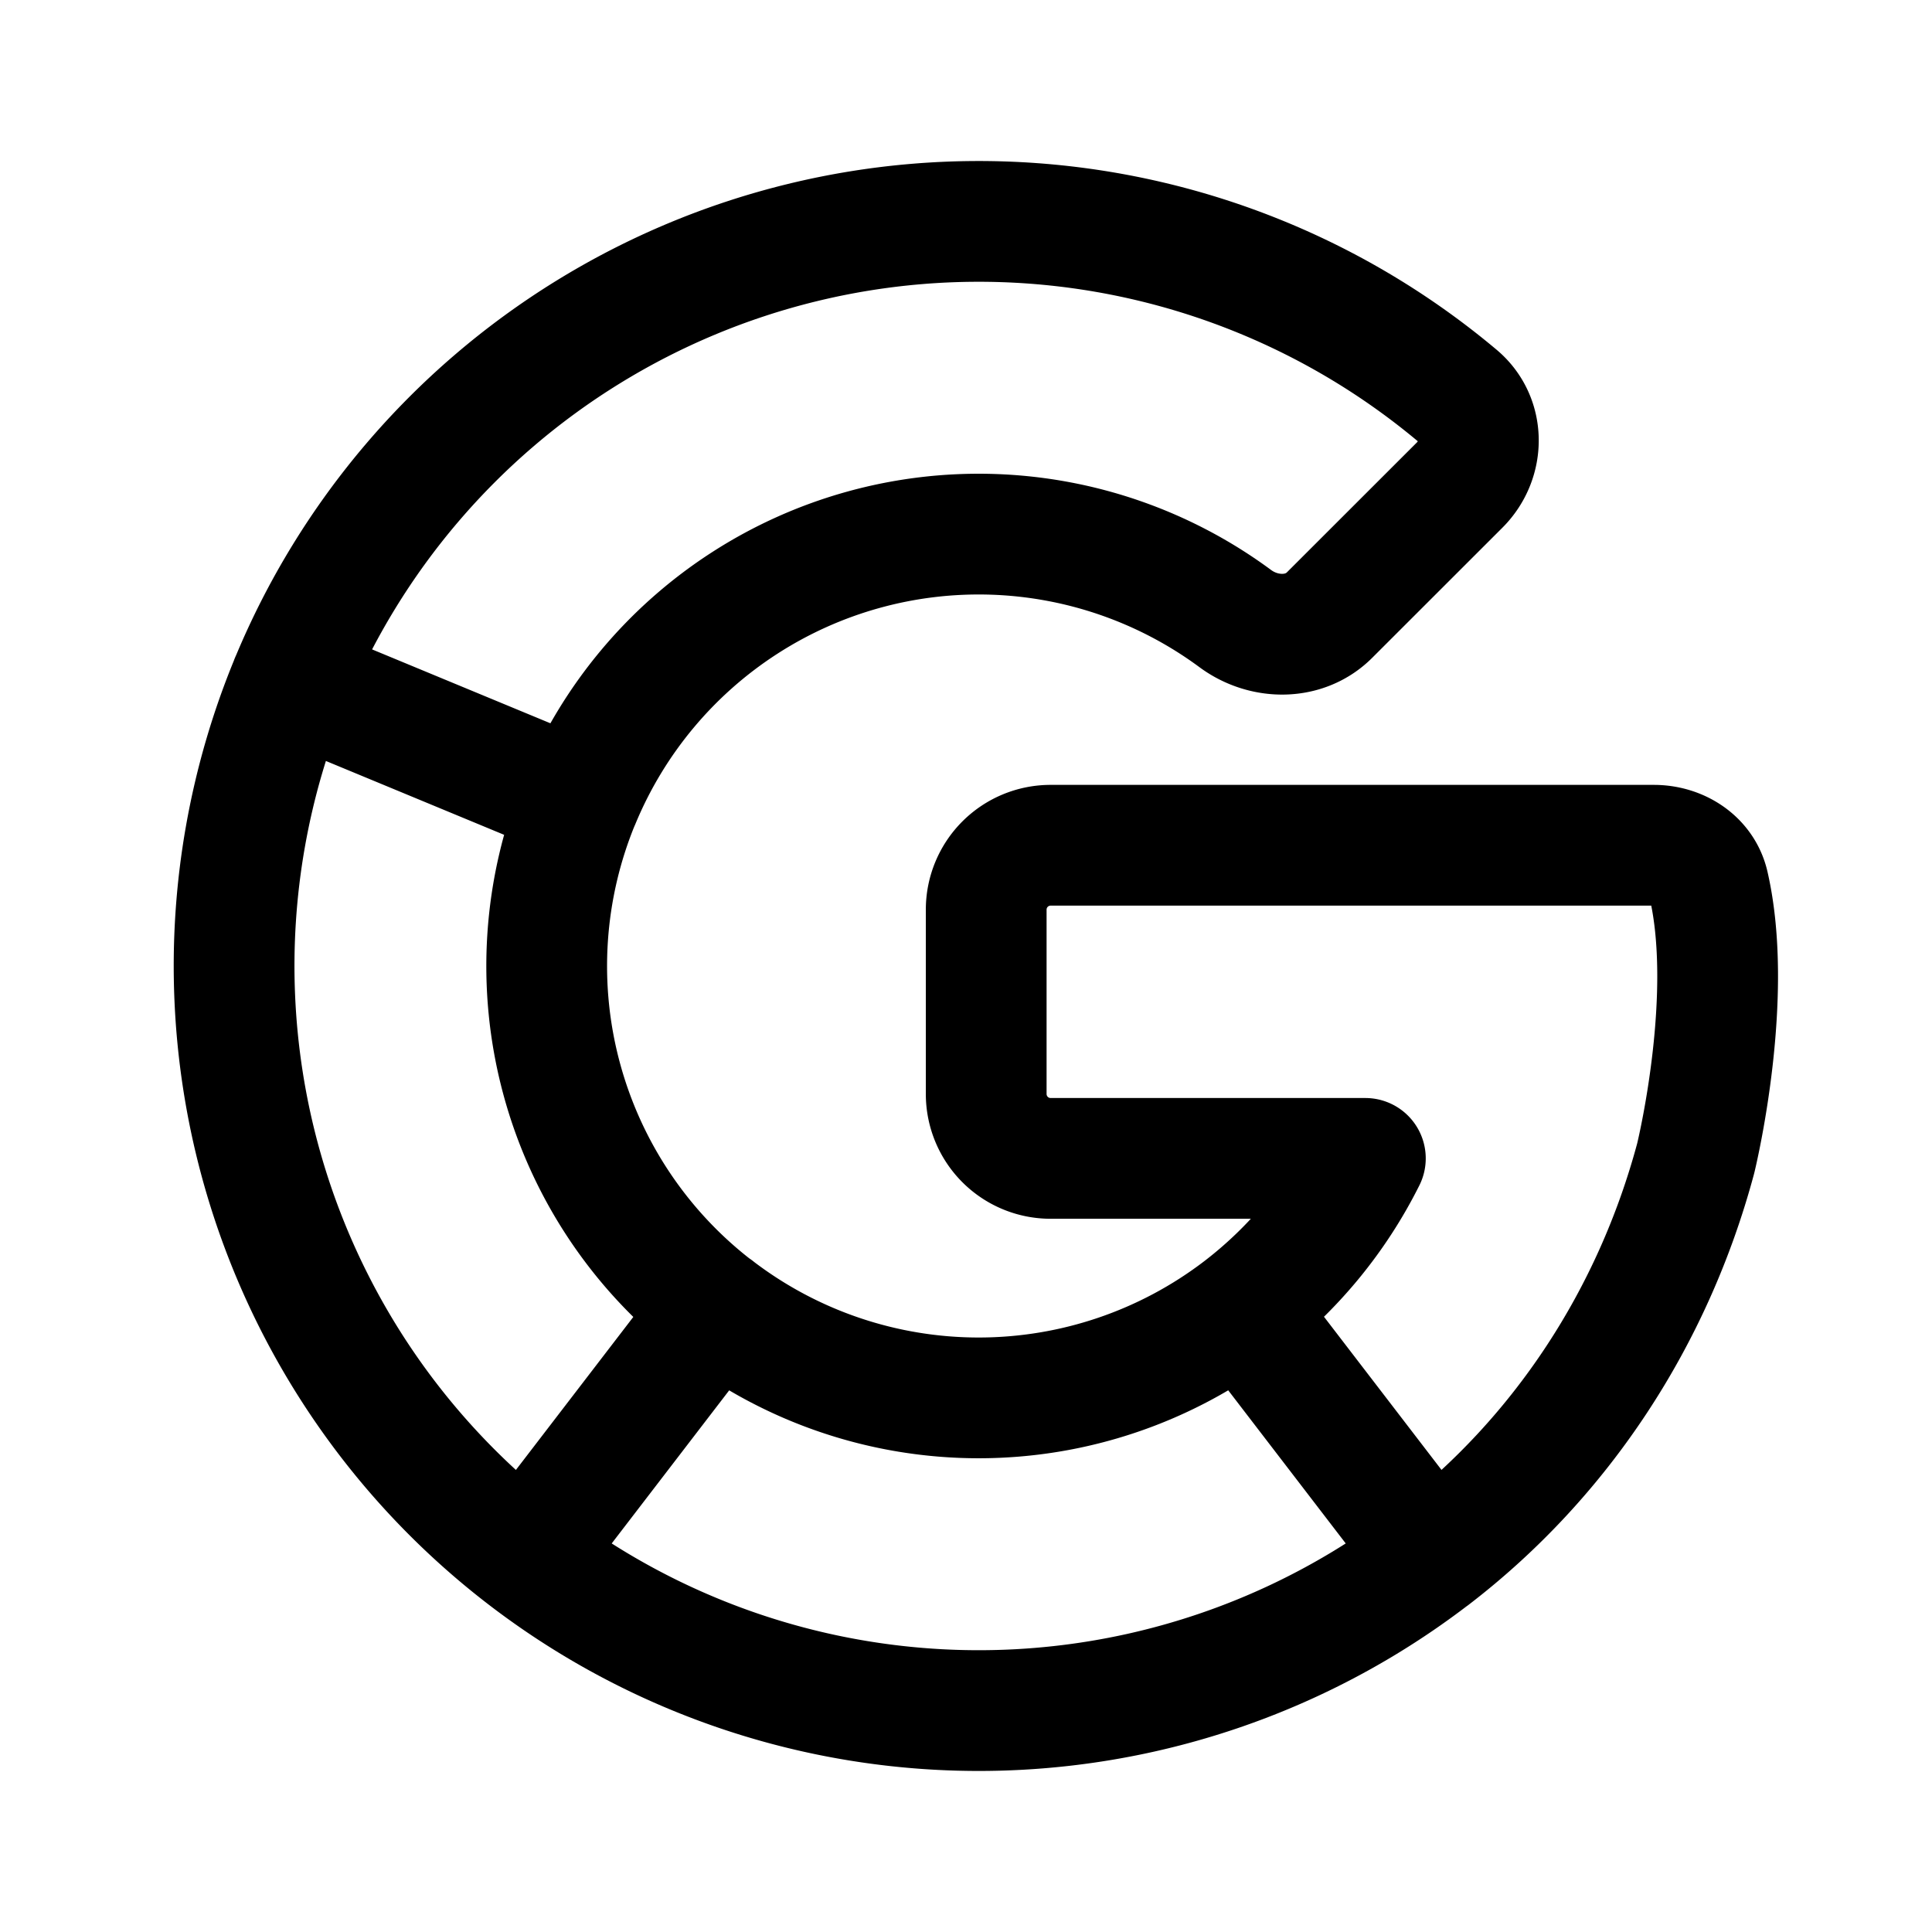 <svg xmlns="http://www.w3.org/2000/svg" width="3em" height="3em" viewBox="0 0 24 24"><path fill="none" stroke="currentColor" stroke-linecap="round" stroke-linejoin="round" stroke-width="1.5" d="M7.201 9.947a5.365 5.365 0 0 1 8.145-2.262c.355.262.858.268 1.17-.044l1.617-1.616c.312-.312.314-.822-.024-1.106A9.25 9.25 0 0 0 3.612 8.46M7.2 9.947a5.365 5.365 0 0 0 1.69 6.31M7.2 9.947L3.611 8.46m5.28 7.796a5.365 5.365 0 0 0 6.533 0m-6.532 0l-2.365 3.082m8.897-3.082a5.4 5.4 0 0 0 1.537-1.866h-3.91a.8.8 0 0 1-.8-.8V11.3a.8.8 0 0 1 .8-.8h7.493c.316 0 .61.186.681.495c.313 1.362-.125 3.246-.158 3.384l-.004.016c-.528 1.963-1.661 3.706-3.274 4.944m-2.365-3.083l2.365 3.082m0 0a9.25 9.25 0 0 1-11.262 0m0 0A9.25 9.25 0 0 1 3.612 8.46"/></svg>